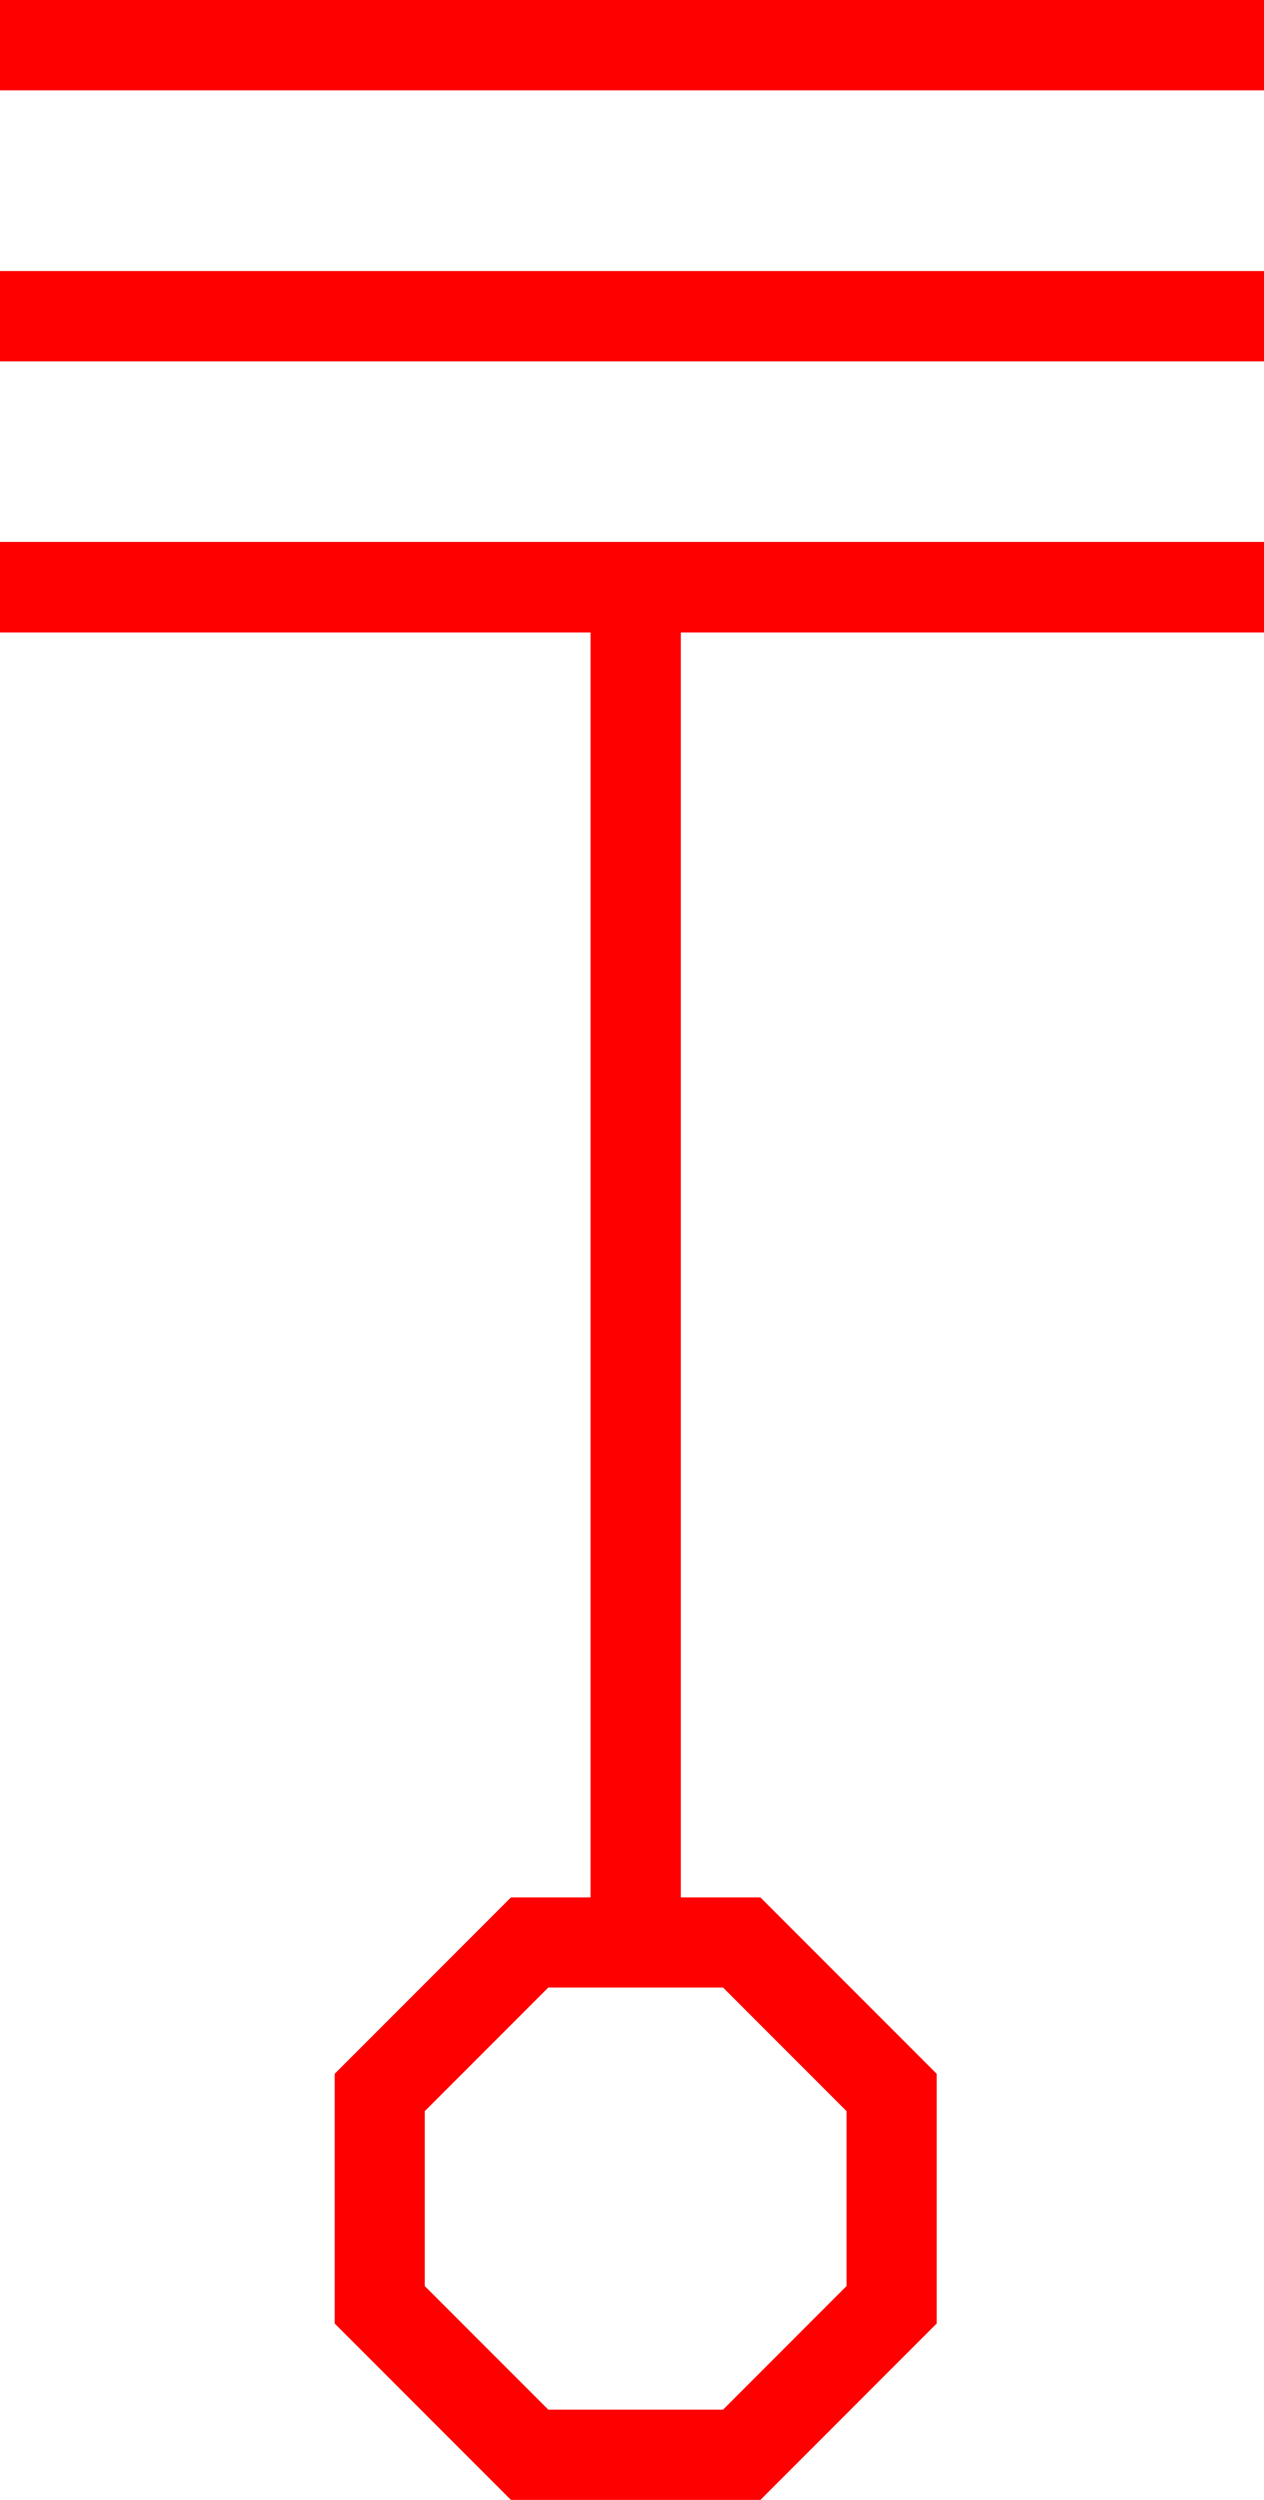 <svg xmlns="http://www.w3.org/2000/svg" width="26.532" height="52.442" viewBox="0 0 26.532 52.442">
  <g id="_6006" data-name="6006" transform="translate(-7929.843 -546.133)">
    <path id="路径_45" data-name="路径 45" d="M7942.239,557.5h-12.4V559.4h12.4v26.532h-1.671l-3.7,3.7v5.237l3.7,3.7h5.237l3.7-3.7v-5.237l-3.7-3.7h-1.671V559.4h12.241V557.5h-14.136Zm2.781,30.322,2.593,2.593v3.668l-2.593,2.593h-3.668l-2.593-2.593v-3.668l2.593-2.593Z" fill="red"/>
    <rect id="矩形_37" data-name="矩形 37" width="26.532" height="1.895" transform="translate(7929.843 551.818)" fill="red"/>
    <rect id="矩形_38" data-name="矩形 38" width="26.532" height="1.895" transform="translate(7929.843 546.133)" fill="red"/>
  </g>
</svg>
